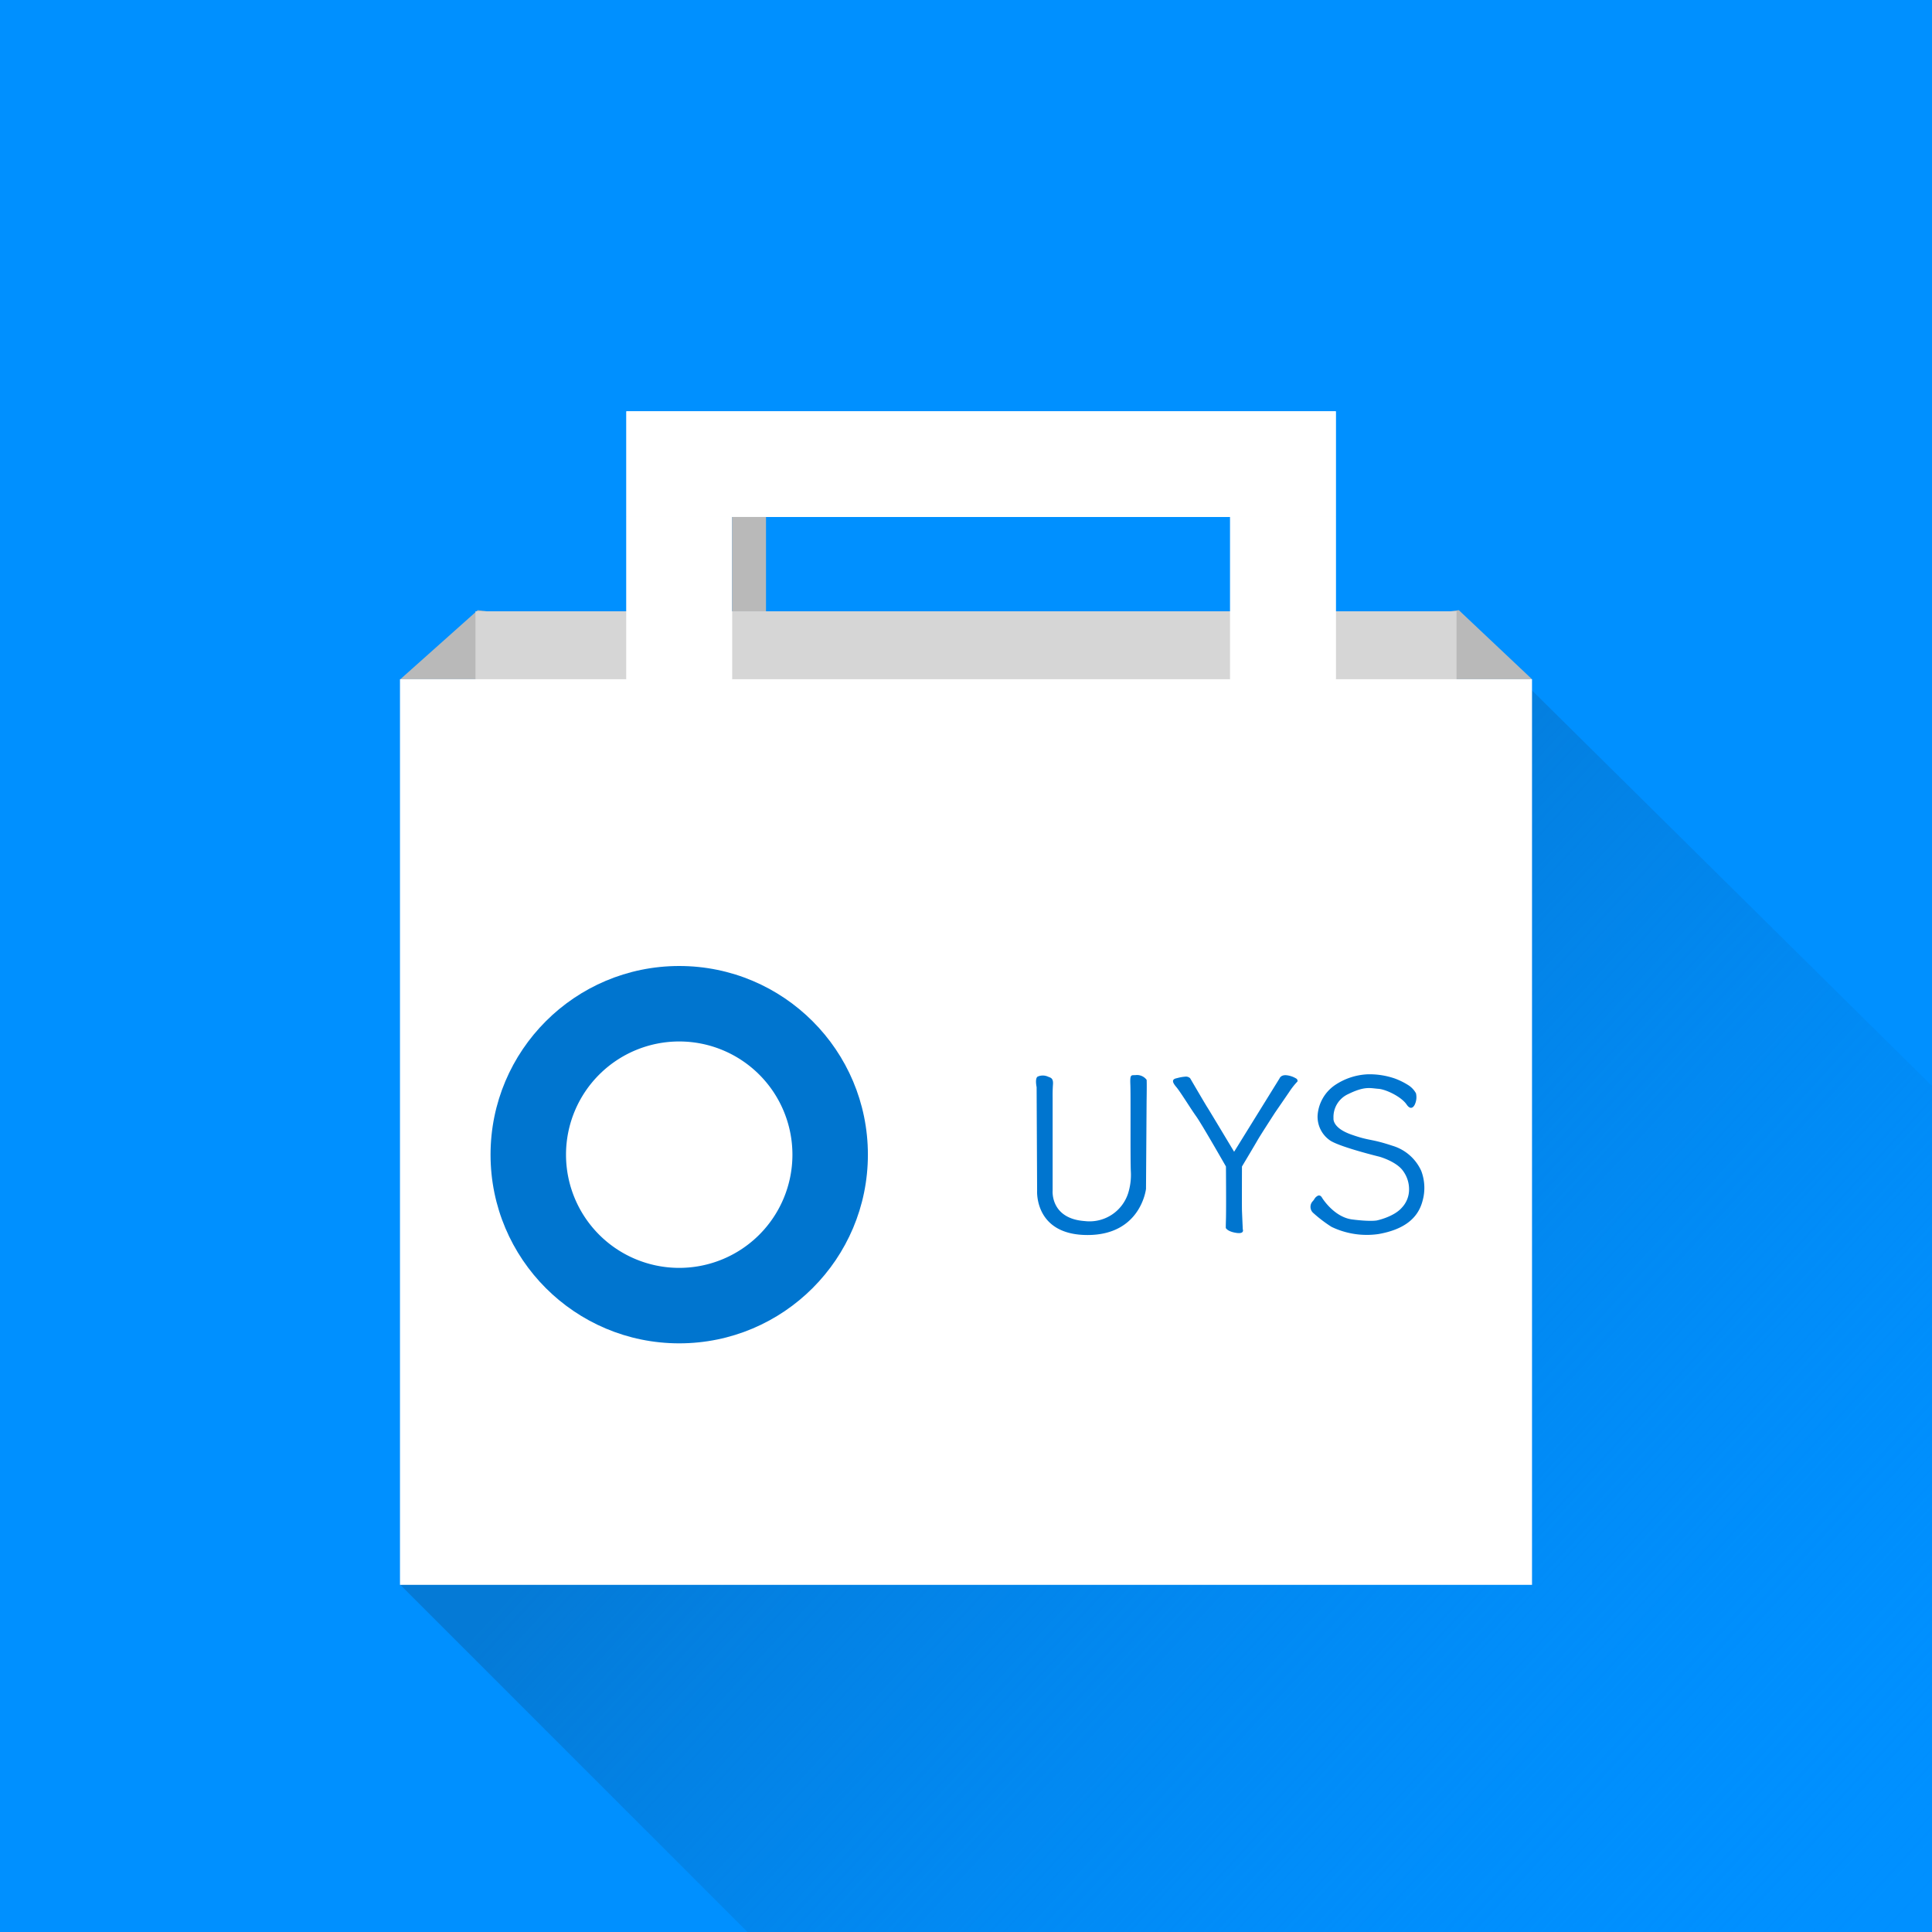 <svg xmlns="http://www.w3.org/2000/svg" xmlns:xlink="http://www.w3.org/1999/xlink" width="512" height="512" viewBox="0 0 512 512">
  <rect x="0" y="0" width="512" height="512" fill="#333333" stroke="none"/>
  <defs>
    <linearGradient id="linear-gradient" x1="0.84" y1="0.505" x2="0.042" y2="0.537" gradientUnits="objectBoundingBox">
      <stop offset="0" stop-color="#0090ff" stop-opacity="0"/>
      <stop offset="1" stop-color="#057ad6"/>
    </linearGradient>
    <clipPath id="clip-UYS">
      <rect width="512" height="512"/>
    </clipPath>
  </defs>
  <g id="UYS" clip-path="url(#clip-UYS)">
    <rect width="512" height="512" fill="#0090ff"/>
    <path id="路径_13" data-name="路径 13" d="M17.4,136.012,18.943,2.186,404.4,0V381.706H0L139.694,172.16Z" transform="translate(376.003 150.094) rotate(45)" fill="url(#linear-gradient)"/>
    <path id="路径_14" data-name="路径 14" d="M22,4.716l5.78-.761,19.4,18.3H0Z" transform="translate(358.825 157.747)" fill="#b9b9b9"/>
    <path id="路径_15" data-name="路径 15" d="M26.631,4.716l-6.115-.761L0,22.253H49.9Z" transform="translate(106.097 157.747)" fill="#b9b9b9"/>
    <rect id="矩形_18" data-name="矩形 18" width="260" height="40" transform="translate(126 162)" fill="#d6d6d6"/>
    <path id="减去_4" data-name="减去 4" d="M-33,1186H267v240H-33Z" transform="translate(139 -1006)" fill="#fff"/>
    <rect id="矩形_24" data-name="矩形 24" width="28" height="43" transform="translate(166 137)" fill="#fff"/>
    <rect id="矩形_25" data-name="矩形 25" width="28" height="43" transform="translate(326 137)" fill="#fff"/>
    <rect id="矩形_26" data-name="矩形 26" width="188" height="28" transform="translate(166 109)" fill="#fff"/>
    <rect id="矩形_27" data-name="矩形 27" width="28" height="43" transform="translate(166 137)" fill="#fff"/>
    <rect id="矩形_28" data-name="矩形 28" width="28" height="43" transform="translate(326 137)" fill="#fff"/>
    <rect id="矩形_29" data-name="矩形 29" width="188" height="28" transform="translate(166 109)" fill="#fff"/>
    <rect id="矩形_30" data-name="矩形 30" width="9" height="25" transform="translate(194 137)" fill="#b9b9b9"/>
    <g id="组_4" data-name="组 4" transform="translate(-1186 -346)">
      <circle id="椭圆_20" data-name="椭圆 20" cx="50" cy="50" r="50" transform="translate(1316 602)" fill="#0075cf"/>
      <path id="路径_36" data-name="路径 36" d="M30,0A30,30,0,1,1,0,30,30,30,0,0,1,30,0Z" transform="translate(1336 622)" fill="#fff"/>
    </g>
    <g id="组_20" data-name="组 20" transform="translate(-8.554 -4.661)">
      <path id="路径_158" data-name="路径 158" d="M316.529,881.956a3.342,3.342,0,0,1,2.747,0c.637.273,1.456.328,1.328,2.056s-.091,3.53-.091,3.53v24.608s-.683,7.441,8.542,8.087a10.746,10.746,0,0,0,11.469-7.379,16.384,16.384,0,0,0,.707-5.9c-.154-3.6,0-19.992-.123-22.941s.277-2.334,1.6-2.488a3.193,3.193,0,0,1,2.706,1.261c.092.307,0,5.75,0,5.75l-.157,23.148s-1.325,12.24-15.495,12.24S316.4,912.149,316.4,912.149l-.131-27.406S315.771,882.47,316.529,881.956Z" transform="translate(-33 -591.975)" fill="#0075cf"/>
      <path id="路径_159" data-name="路径 159" d="M351.823,882.367s4.115,7.048,4.541,7.687,7.119,11.8,7.119,11.8l12.039-19.442s.355-1.017,1.916-.828a6.23,6.23,0,0,1,2.625.946s.52.544,0,.922a19.615,19.615,0,0,0-2.01,2.6l-3.761,5.48s-3.9,6.026-4.581,7.226-4.151,7.01-4.151,7.01-.031,10.546,0,11.53.215,5.1.215,5.1.584,1.322-1.753.953-2.706-1.261-2.706-1.261-.092.769,0-2.275,0-14.052,0-14.052-6.4-11.223-7.9-13.314-4.182-6.488-5.258-7.748-1.291-2.074.154-2.344a11.34,11.34,0,0,1,2.429-.423A1.666,1.666,0,0,1,351.823,882.367Z" transform="translate(-27.874 -591.966)" fill="#0075cf"/>
      <path id="路径_160" data-name="路径 160" d="M381.631,914.061s3.118,5.144,8,5.768,6.547.26,6.547.26,4.521-.935,6.651-3.43a6.979,6.979,0,0,0,1.871-4.885,8.18,8.18,0,0,0-1.611-4.833c-1.767-2.494-6.236-3.741-6.236-3.741s-10.029-2.442-12.939-4.209a7.629,7.629,0,0,1-3.454-6.715,10.613,10.613,0,0,1,4.52-7.994,16.842,16.842,0,0,1,8.763-2.921,20.637,20.637,0,0,1,7.164,1.107,18.9,18.9,0,0,1,3.659,1.814,5.919,5.919,0,0,1,1.968,2.122,4.564,4.564,0,0,1-.307,2.952s-.83,2-2.183,0-5.381-4-7.5-4.151-3.536-.769-7.933,1.384a6.665,6.665,0,0,0-3.936,6.426s-.43,2.491,4.674,4.3,5.012,1.015,10.946,2.983a12.184,12.184,0,0,1,7.625,6.641,12.671,12.671,0,0,1,.338,8.026c-1.23,4.674-5.043,7.564-11.653,8.732a21.564,21.564,0,0,1-12.453-1.906,35.788,35.788,0,0,1-4.95-3.782,2.166,2.166,0,0,1,0-3.044c.553-.615.43-.861,1.2-1.353S381.631,914.061,381.631,914.061Z" transform="translate(-22.73 -592)" fill="#0075cf"/>
    </g>
  </g>
</svg>
